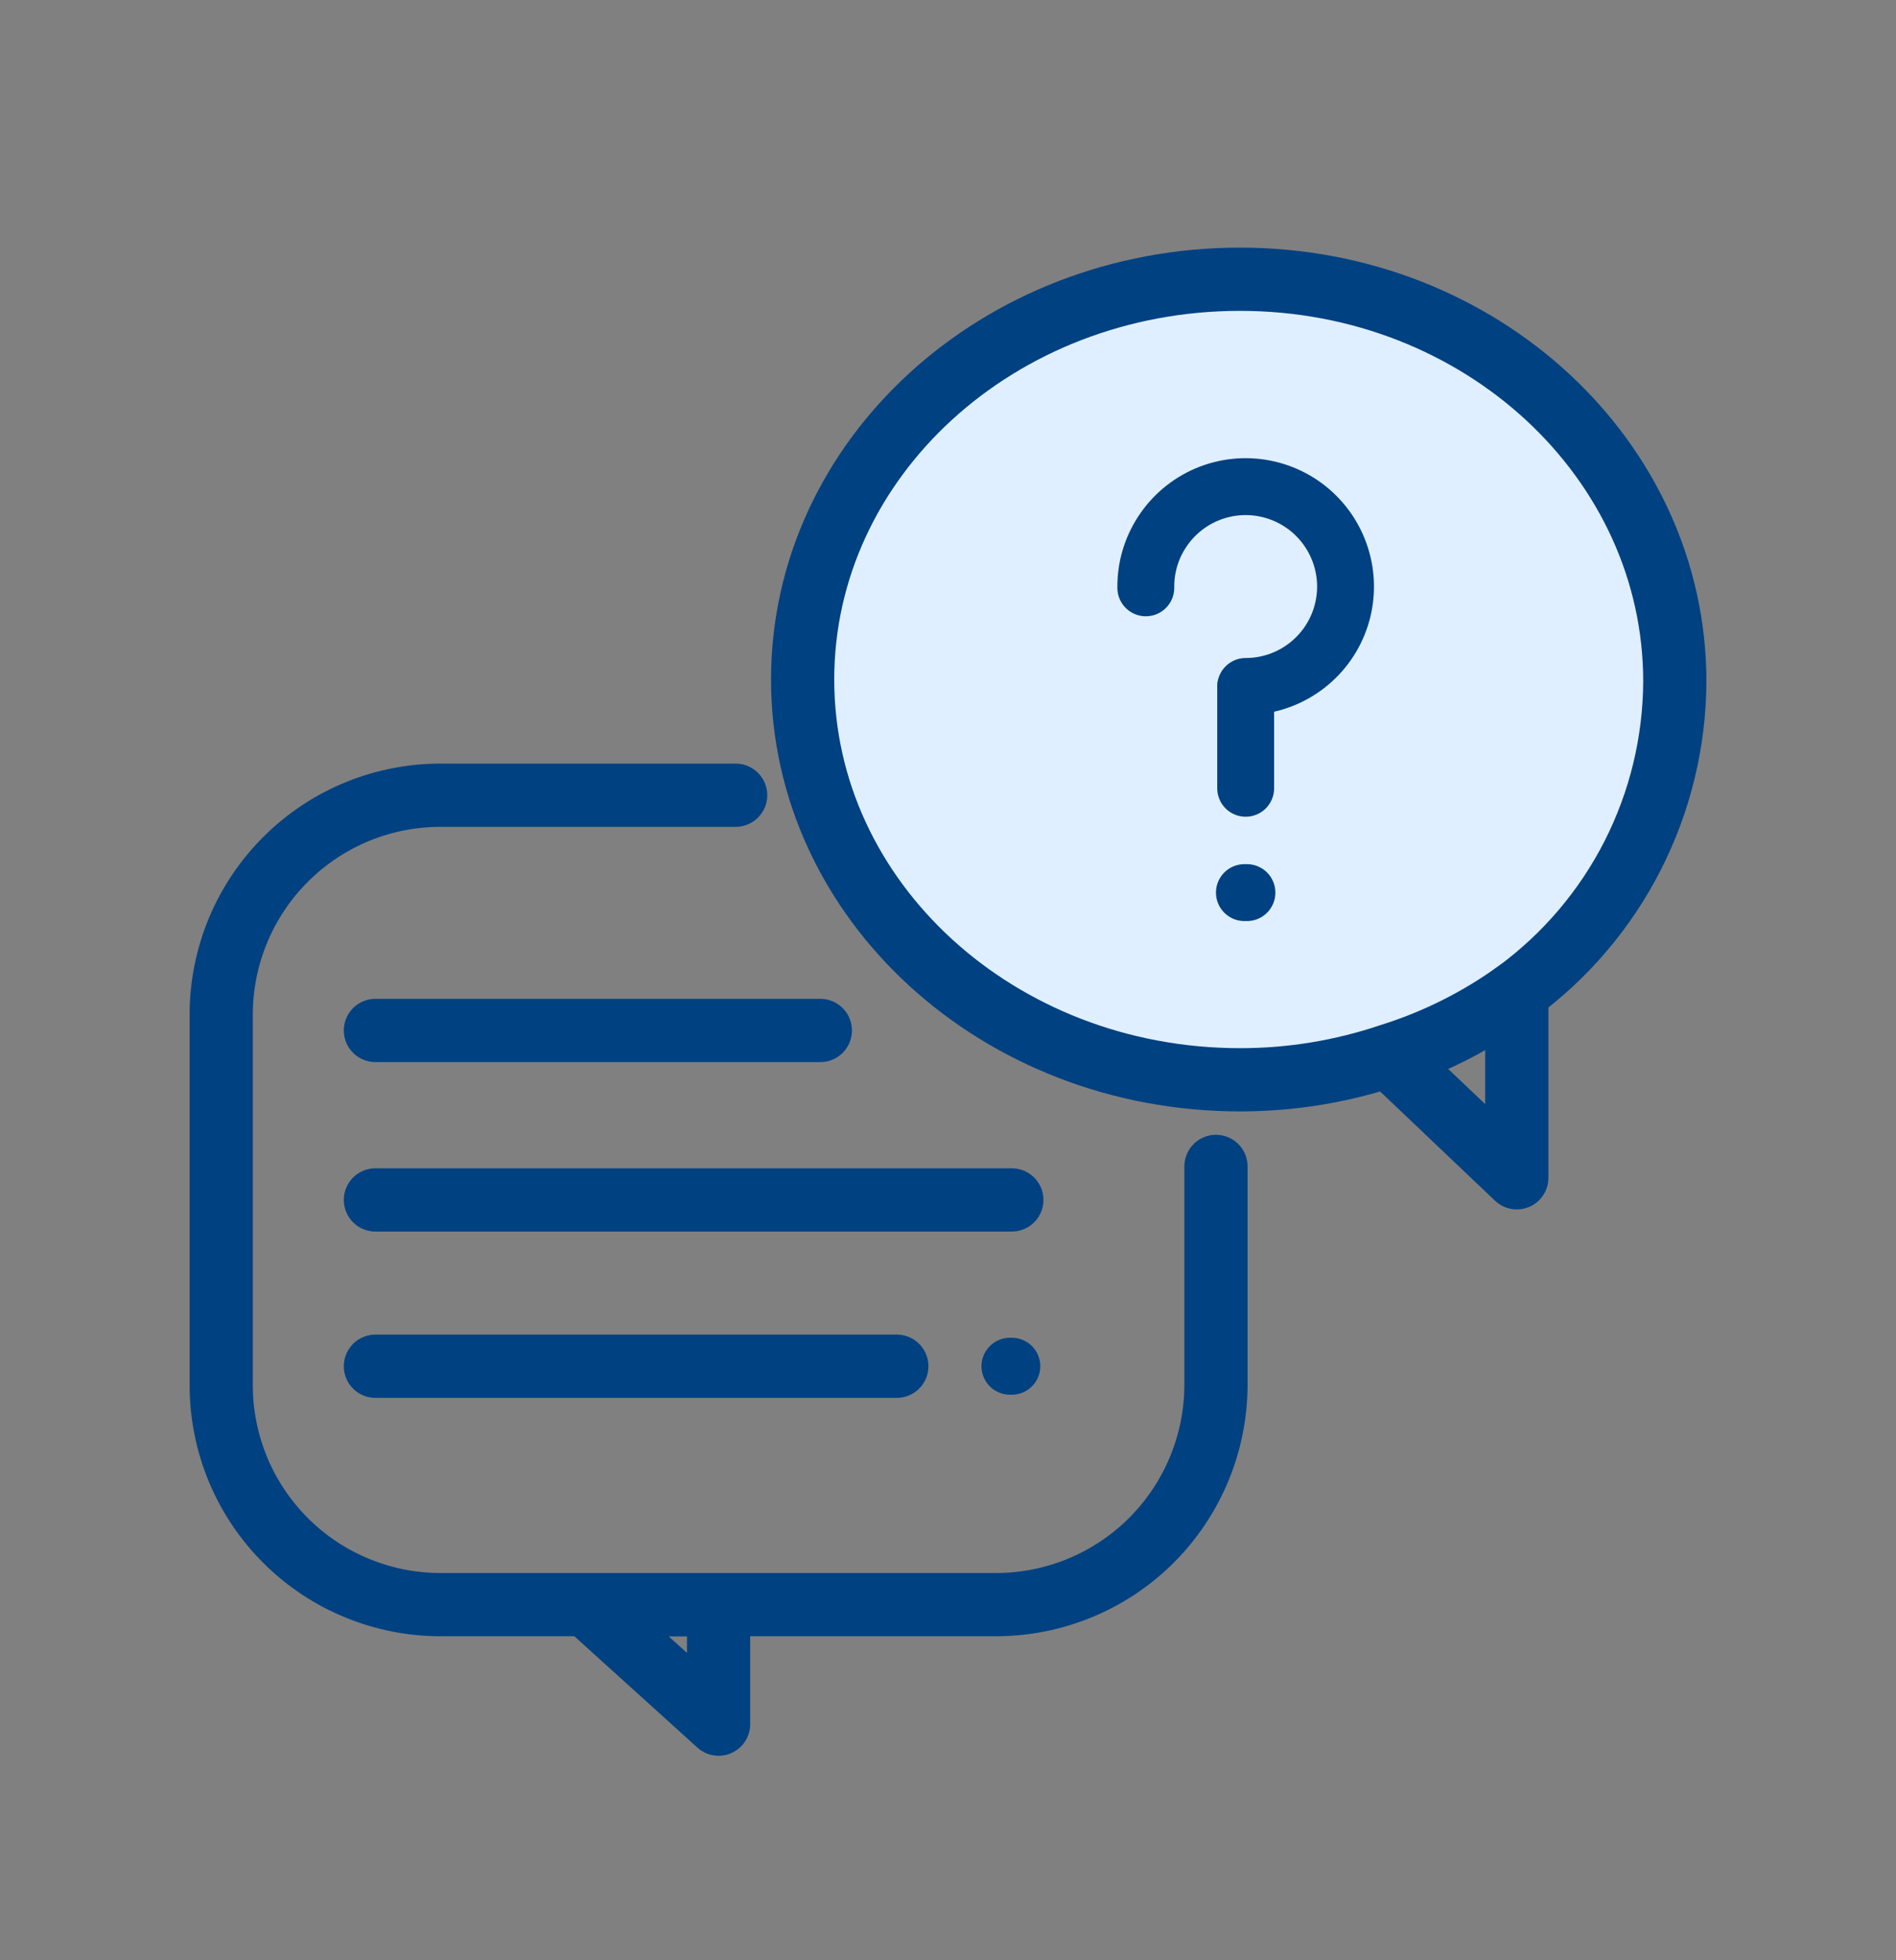 <svg width="30" height="31" viewBox="0 0 30 31" fill="none" xmlns="http://www.w3.org/2000/svg">
<rect x="0" y="0" width="30" height="31" fill="#808080" stroke="none"/>
<g clip-path="url(#clip0_3264_16665)">
<path d="M19.24 18.446V21.906C19.237 22.825 18.871 23.706 18.221 24.357C17.571 25.007 16.689 25.373 15.77 25.376H7C6.542 25.38 6.087 25.293 5.663 25.12C5.238 24.948 4.852 24.693 4.527 24.37C4.202 24.048 3.943 23.664 3.767 23.241C3.591 22.818 3.5 22.364 3.5 21.906V16.046C3.5 15.588 3.591 15.134 3.767 14.711C3.943 14.288 4.202 13.904 4.527 13.582C4.852 13.259 5.238 13.004 5.663 12.831C6.087 12.659 6.542 12.572 7 12.576H11.64" stroke="#004181" stroke-linecap="round" stroke-linejoin="round"/>
<path d="M11.37 27.266V25.376H9.28L11.37 27.266Z" stroke="#004181" stroke-linecap="round" stroke-linejoin="round"/>
<path d="M5.94 16.296H12.98" stroke="#004181" stroke-linecap="round" stroke-linejoin="round"/>
<path d="M5.94 18.976H16.01" stroke="#004181" stroke-linecap="round" stroke-linejoin="round"/>
<path d="M5.94 21.606H14.19" stroke="#004181" stroke-linecap="round" stroke-linejoin="round"/>
<path d="M26.5 10.776C26.496 11.733 26.268 12.675 25.834 13.528C25.4 14.381 24.771 15.12 24 15.686C23.391 16.124 22.716 16.462 22 16.686C21.233 16.945 20.429 17.077 19.62 17.076C15.8 17.076 12.7 14.246 12.7 10.746C12.7 7.246 15.8 4.416 19.62 4.416C23.44 4.416 26.5 7.276 26.5 10.776Z" fill="#DFEFFF" stroke="#004181" stroke-linecap="round" stroke-linejoin="round"/>
<path d="M24 15.686V18.626L22 16.726C22.718 16.49 23.394 16.138 24 15.686V15.686Z" stroke="#004181" stroke-linecap="round" stroke-linejoin="round"/>
<path d="M19.69 14.116H19.73" stroke="#004181" stroke-width="0.9" stroke-linecap="round" stroke-linejoin="round"/>
<path d="M19.71 10.876V12.466" stroke="#004181" stroke-width="0.9" stroke-linecap="round" stroke-linejoin="round"/>
<path d="M18.13 9.296C18.126 8.983 18.215 8.675 18.387 8.413C18.558 8.15 18.803 7.945 19.091 7.822C19.38 7.699 19.698 7.665 20.006 7.724C20.314 7.783 20.597 7.931 20.82 8.152C21.043 8.372 21.195 8.653 21.258 8.96C21.321 9.267 21.291 9.586 21.172 9.876C21.053 10.166 20.85 10.414 20.59 10.588C20.33 10.763 20.023 10.856 19.71 10.856" stroke="#004181" stroke-width="0.9" stroke-linecap="round" stroke-linejoin="round"/>
<path d="M15.98 21.606H16.01" stroke="#004181" stroke-width="0.9" stroke-linecap="round" stroke-linejoin="round"/>
</g>
<defs>
<clipPath id="clip0_3264_16665">
<rect width="30" height="30" fill="white" transform="translate(0 0.856)"/>
</clipPath>
</defs>
</svg>
